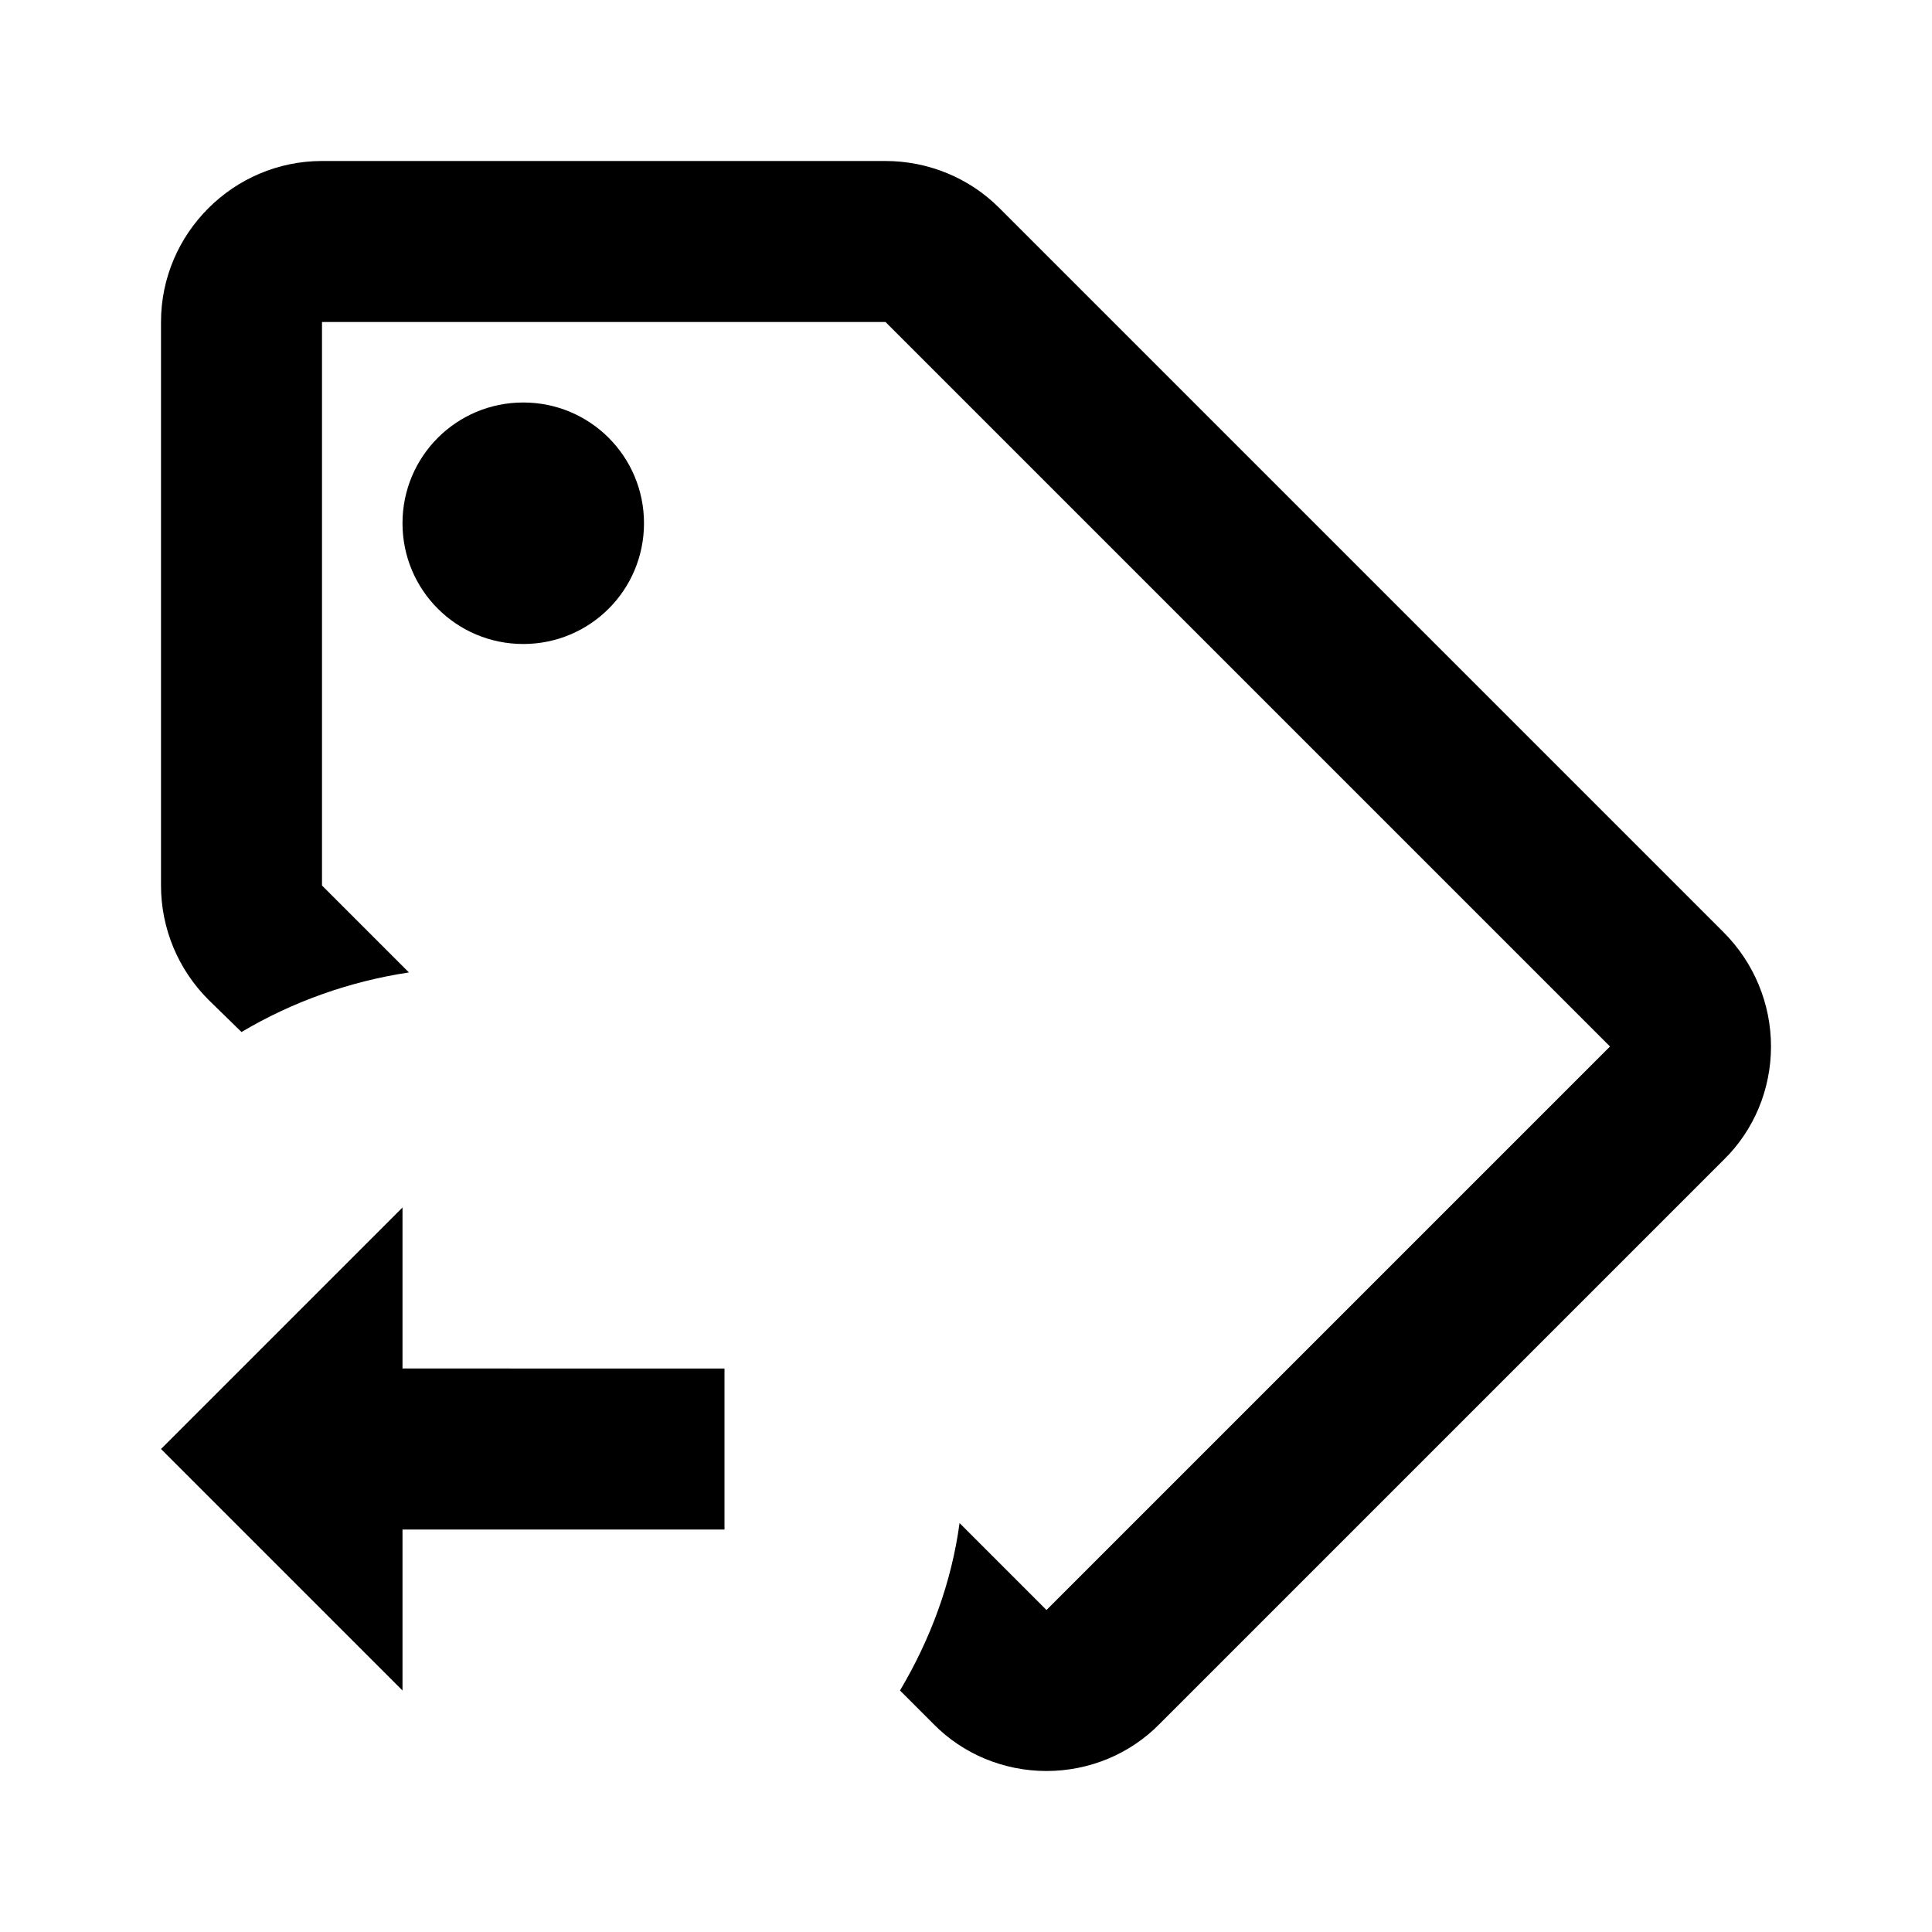 <svg xmlns="http://www.w3.org/2000/svg" viewBox="0 0 24 24"><path d="M6.5 5C5.67 5 5 5.67 5 6.5S5.67 8 6.5 8 8 7.33 8 6.5 7.33 5 6.5 5m0 0C5.67 5 5 5.67 5 6.5S5.67 8 6.5 8 8 7.33 8 6.5 7.33 5 6.5 5m14.91 6.58l-9-9C12.04 2.21 11.53 2 11 2H4c-1.1 0-2 .9-2 2v7c0 .53.21 1.04.59 1.42l.41.4c.64-.38 1.35-.63 2.08-.74L4 11V4h7l9 9-7 7-1.08-1.08c-.1.74-.36 1.44-.74 2.08l.41.41c.37.38.88.59 1.41.59.53 0 1.04-.21 1.41-.59l7-7c.38-.37.59-.88.59-1.41 0-.53-.21-1.04-.59-1.42M6.5 5C5.67 5 5 5.67 5 6.5S5.67 8 6.5 8 8 7.33 8 6.5 7.33 5 6.5 5M5 19h4v-2H5v-2l-3 3 3 3v-2z"/></svg>